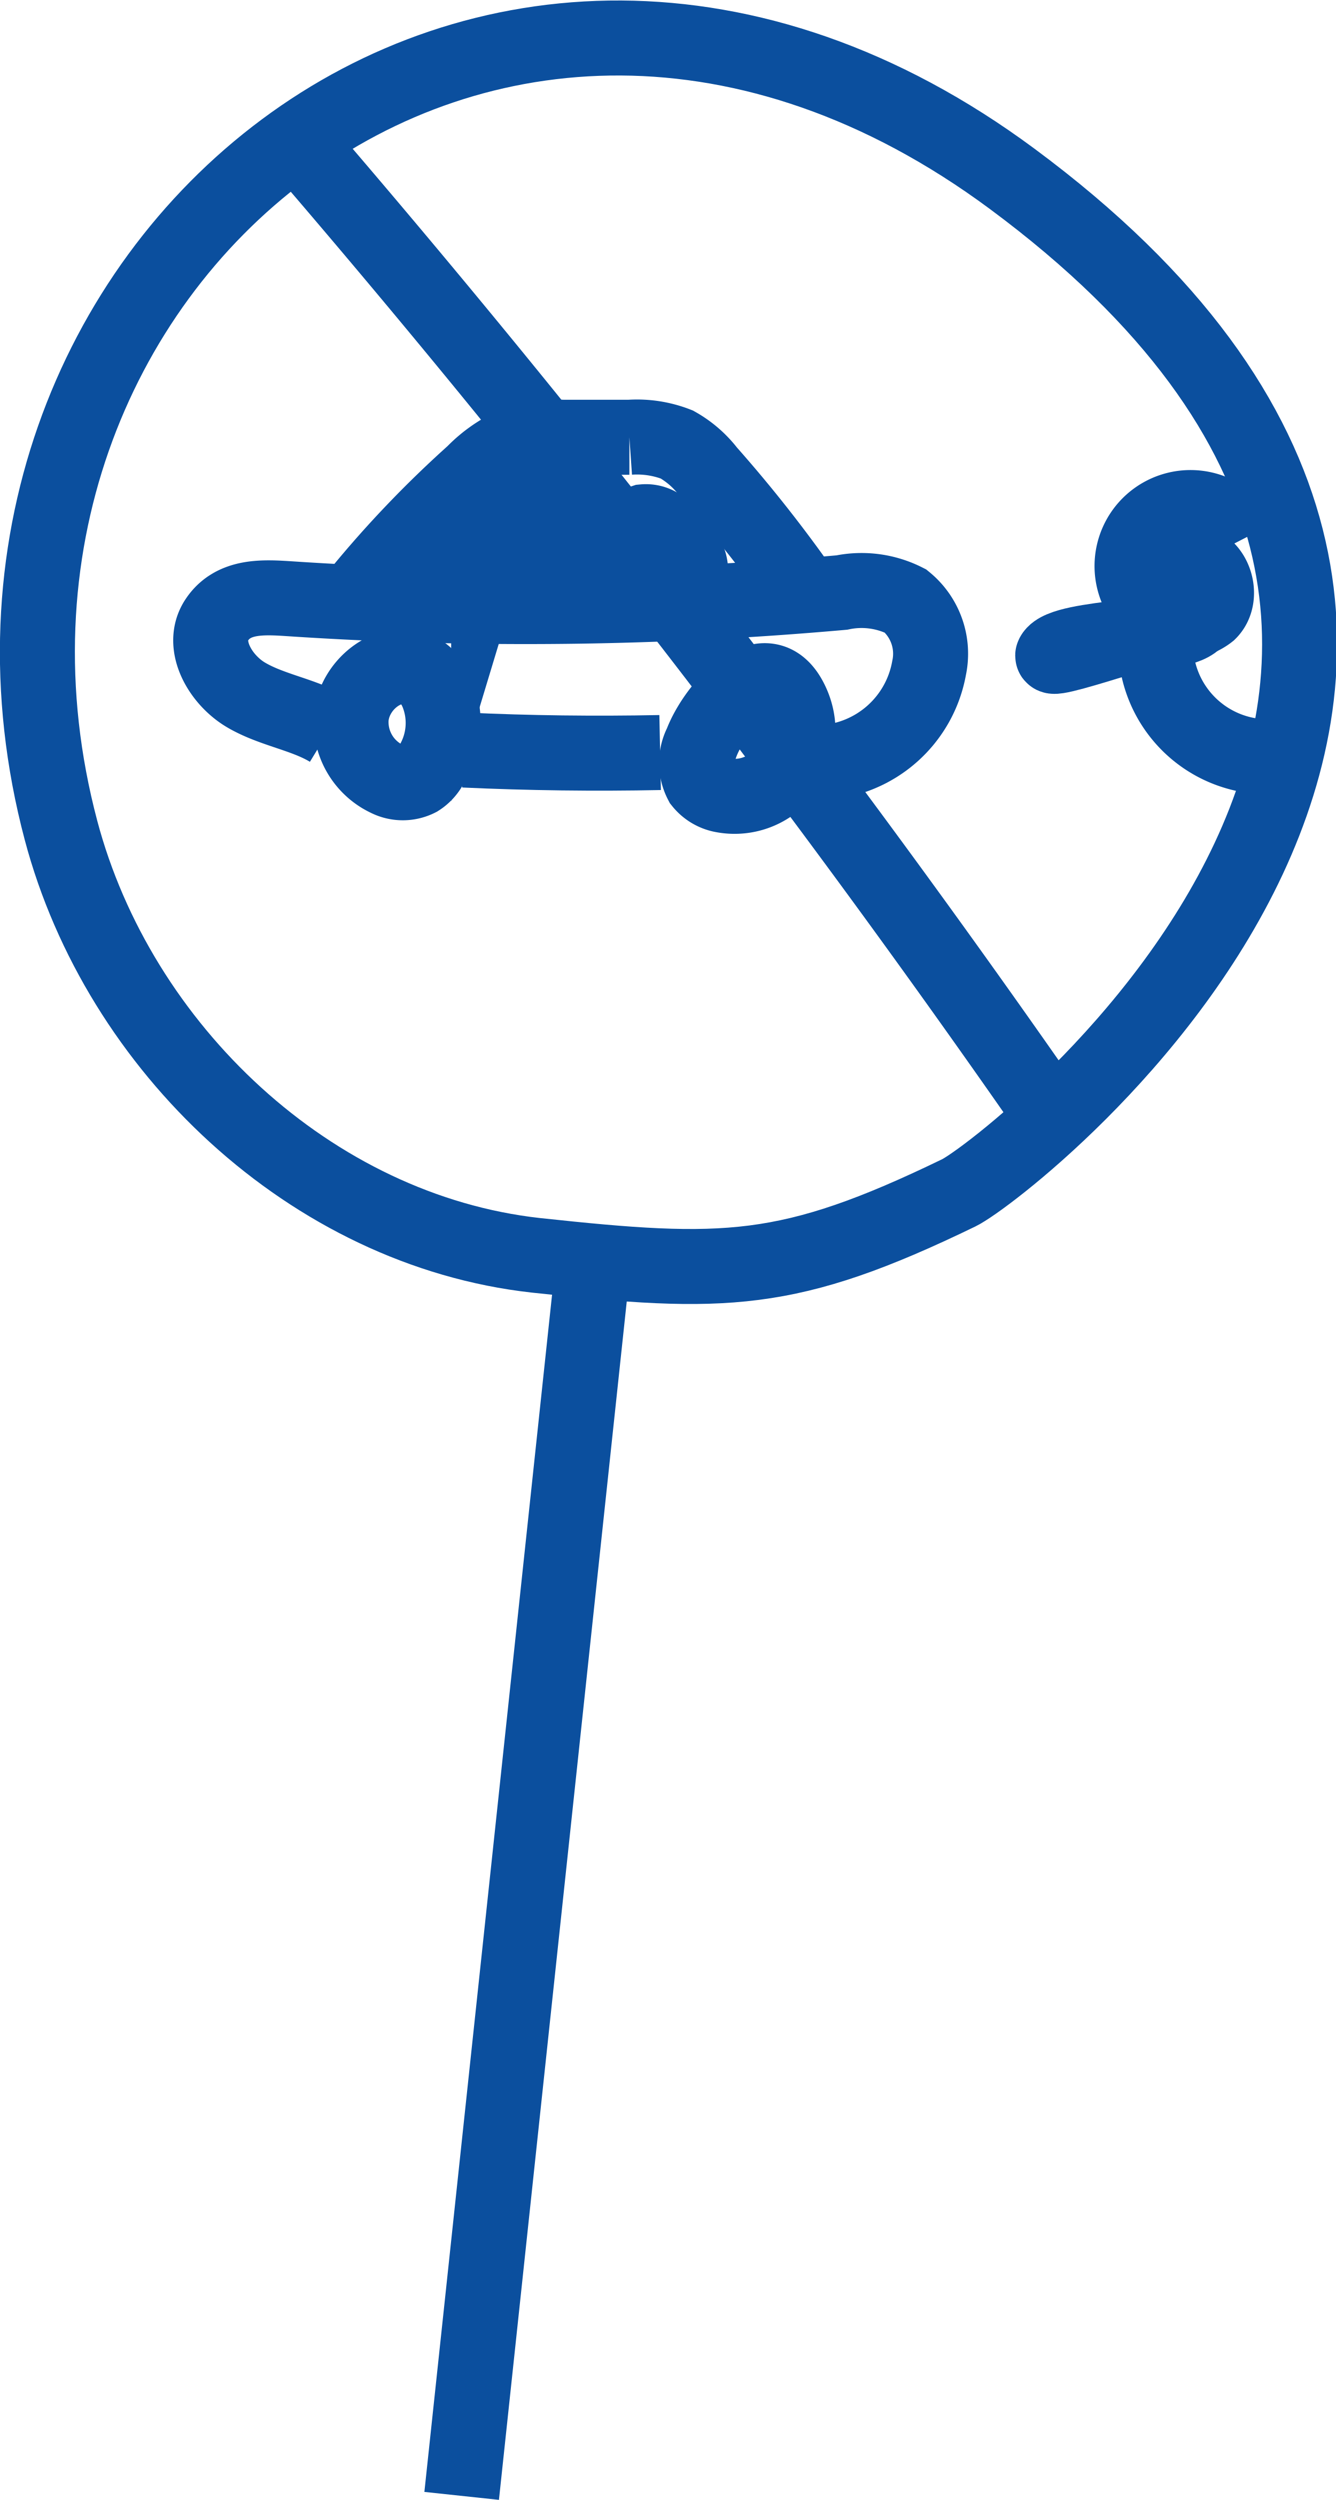 <svg xmlns="http://www.w3.org/2000/svg" viewBox="0 0 53.45 99.99"><defs><style>.cls-1{fill:none;stroke:#0b4f9e;stroke-miterlimit:10;stroke-width:3px;}</style></defs><g id="Ebene_2" data-name="Ebene 2"><g id="Elements"><path class="cls-1" d="M23.76,50.24,18.47,99.83"/><path class="cls-1" d="M2.44,33.21c2.31,8.71,10,16,19,17,7.54.81,10.09.81,16.92-2.5,1.94-.94,28.28-21.2,2.13-40.56C19.48-8.41-3.47,10.9,2.44,33.21Z"/><path class="cls-1" d="M14.05,28.71a2.52,2.52,0,0,0,1.44,2.45,1.38,1.38,0,0,0,1.25,0,1.41,1.41,0,0,0,.45-.46,3.21,3.21,0,0,0,.3-3C16.63,25.68,14.21,26.92,14.05,28.71Z"/><path class="cls-1" d="M28.06,29.73a1.7,1.7,0,0,0,0,1.57,1.42,1.42,0,0,0,.87.51,2.52,2.52,0,0,0,2.5-1,2.7,2.7,0,0,0,.25-2.69C30.67,25.9,28.58,28.34,28.06,29.73Z"/><path class="cls-1" d="M13.18,29.19c-1-.61-2.29-.78-3.33-1.39s-1.84-2-1.18-3,1.87-.92,2.94-.85a142.64,142.64,0,0,0,22.07-.25,3.89,3.89,0,0,1,2.55.34,2.72,2.72,0,0,1,.94,2.68,4.6,4.6,0,0,1-4.25,3.78"/><path class="cls-1" d="M18.56,30q3.92.18,7.85.1"/><path class="cls-1" d="M14.28,23.82a43.06,43.06,0,0,1,4.66-4.89,5.35,5.35,0,0,1,2-1.3,6.12,6.12,0,0,1,1.6-.14h2.64a4.38,4.38,0,0,1,1.9.29,4.15,4.15,0,0,1,1.25,1.08,54.22,54.22,0,0,1,3.55,4.46"/><path class="cls-1" d="M21.69,23.79a8,8,0,0,0,.5-2.6,1.78,1.78,0,0,0-.55-1.56,1.54,1.54,0,0,0-1.31-.07c-.45.15-.92.45-1,.92s.35,1,.22,1.43a2.42,2.42,0,0,0-2,2.09"/><path class="cls-1" d="M24.93,23.9a2.65,2.65,0,0,1,.42-2.74.81.81,0,0,1,.4-.29,1,1,0,0,1,.83.32,2.66,2.66,0,0,1,1,1.31,1.11,1.11,0,0,1-.65,1.36"/><path class="cls-1" d="M11.66,5.4A475.26,475.26,0,0,1,42.33,45"/><path class="cls-1" d="M42.12,26.21c.43-.8,5.31-.65,5.74-1.45C48.06,24.38,41.92,26.59,42.12,26.21Z"/><path class="cls-1" d="M49.71,21.57a2.34,2.34,0,1,0-3.77,2.69,1.77,1.77,0,0,0,2.43.23c.64-.63.19-2-.72-2A4.5,4.5,0,0,0,50,30.21"/></g></g></svg>
